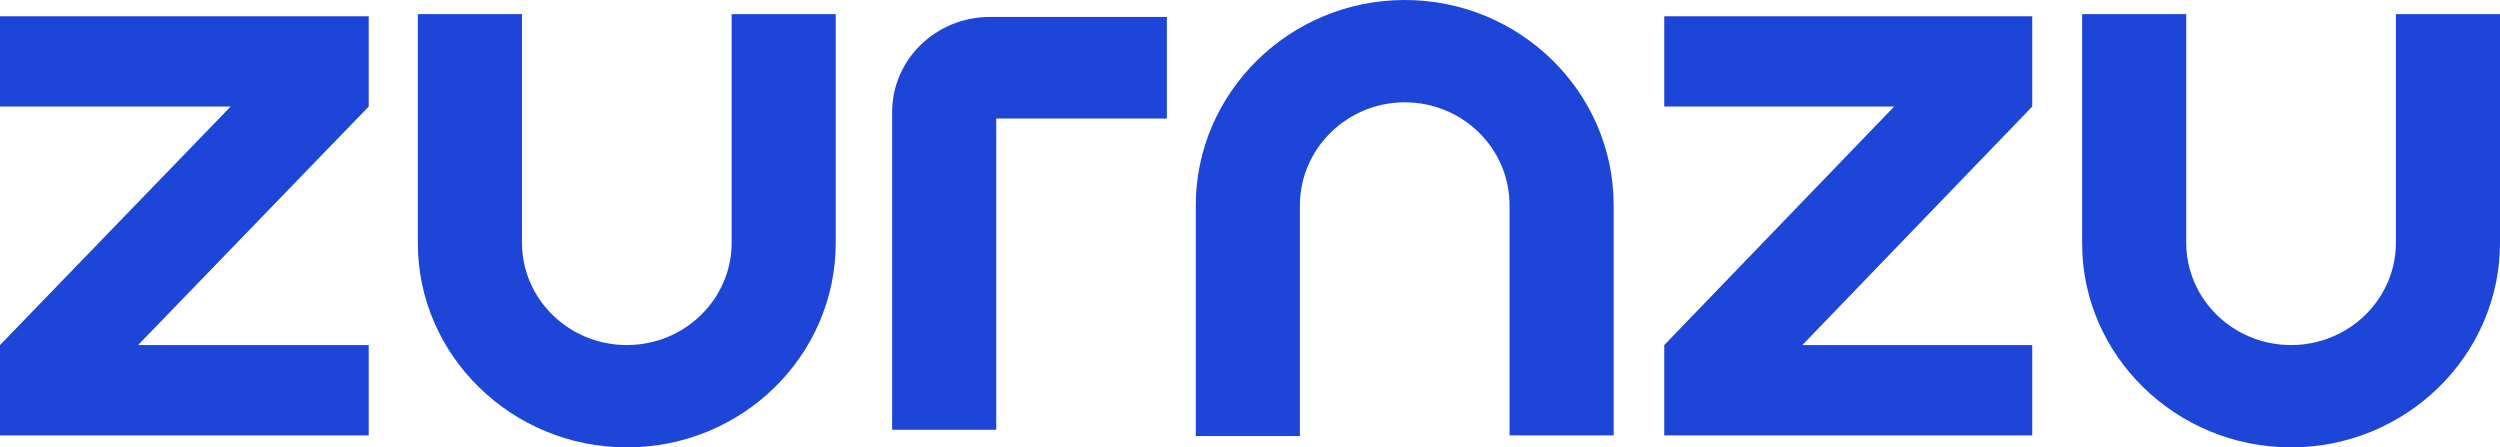 <svg width="95" height="17" viewBox="0 0 95 17" fill="none" xmlns="http://www.w3.org/2000/svg">
<path d="M23.819 17C19.451 17 15.879 13.514 15.879 9.251V0.536H19.835V9.224C19.835 11.369 21.621 13.112 23.819 13.112C26.017 13.112 27.802 11.369 27.802 9.224V0.536H31.758V9.224C31.758 13.514 28.214 17 23.819 17Z" fill="#1D45D7"/>
<path d="M37.857 16.33H33.901V4.263C33.901 2.252 35.577 0.644 37.61 0.644H44.341V4.505H37.857V16.33Z" fill="#1D45D7"/>
<path d="M61.319 16.544H57.363V7.803C57.363 5.631 55.577 3.888 53.379 3.888C51.181 3.888 49.396 5.658 49.396 7.803V16.571H45.44V7.803C45.44 3.513 49.011 0 53.379 0C57.747 0 61.319 3.486 61.319 7.803V16.544Z" fill="#1D45D7"/>
<path d="M14.011 0.617H0V4.049H8.764L0 13.112V16.544H14.011V13.112H5.247L14.011 4.049V0.617Z" fill="#1D45D7"/>
<path d="M87.06 17C82.692 17 79.121 13.514 79.121 9.251V0.536H83.077V9.224C83.077 11.369 84.863 13.112 87.06 13.112C89.258 13.112 91.044 11.369 91.044 9.224V0.536H95V9.224C95 13.514 91.428 17 87.06 17Z" fill="#1D45D7"/>
<path d="M77.225 0.617H63.242V4.049H71.978L63.242 13.112V16.544H77.225V13.112H68.489L77.225 4.049V0.617Z" fill="#1D45D7"/>
</svg>
